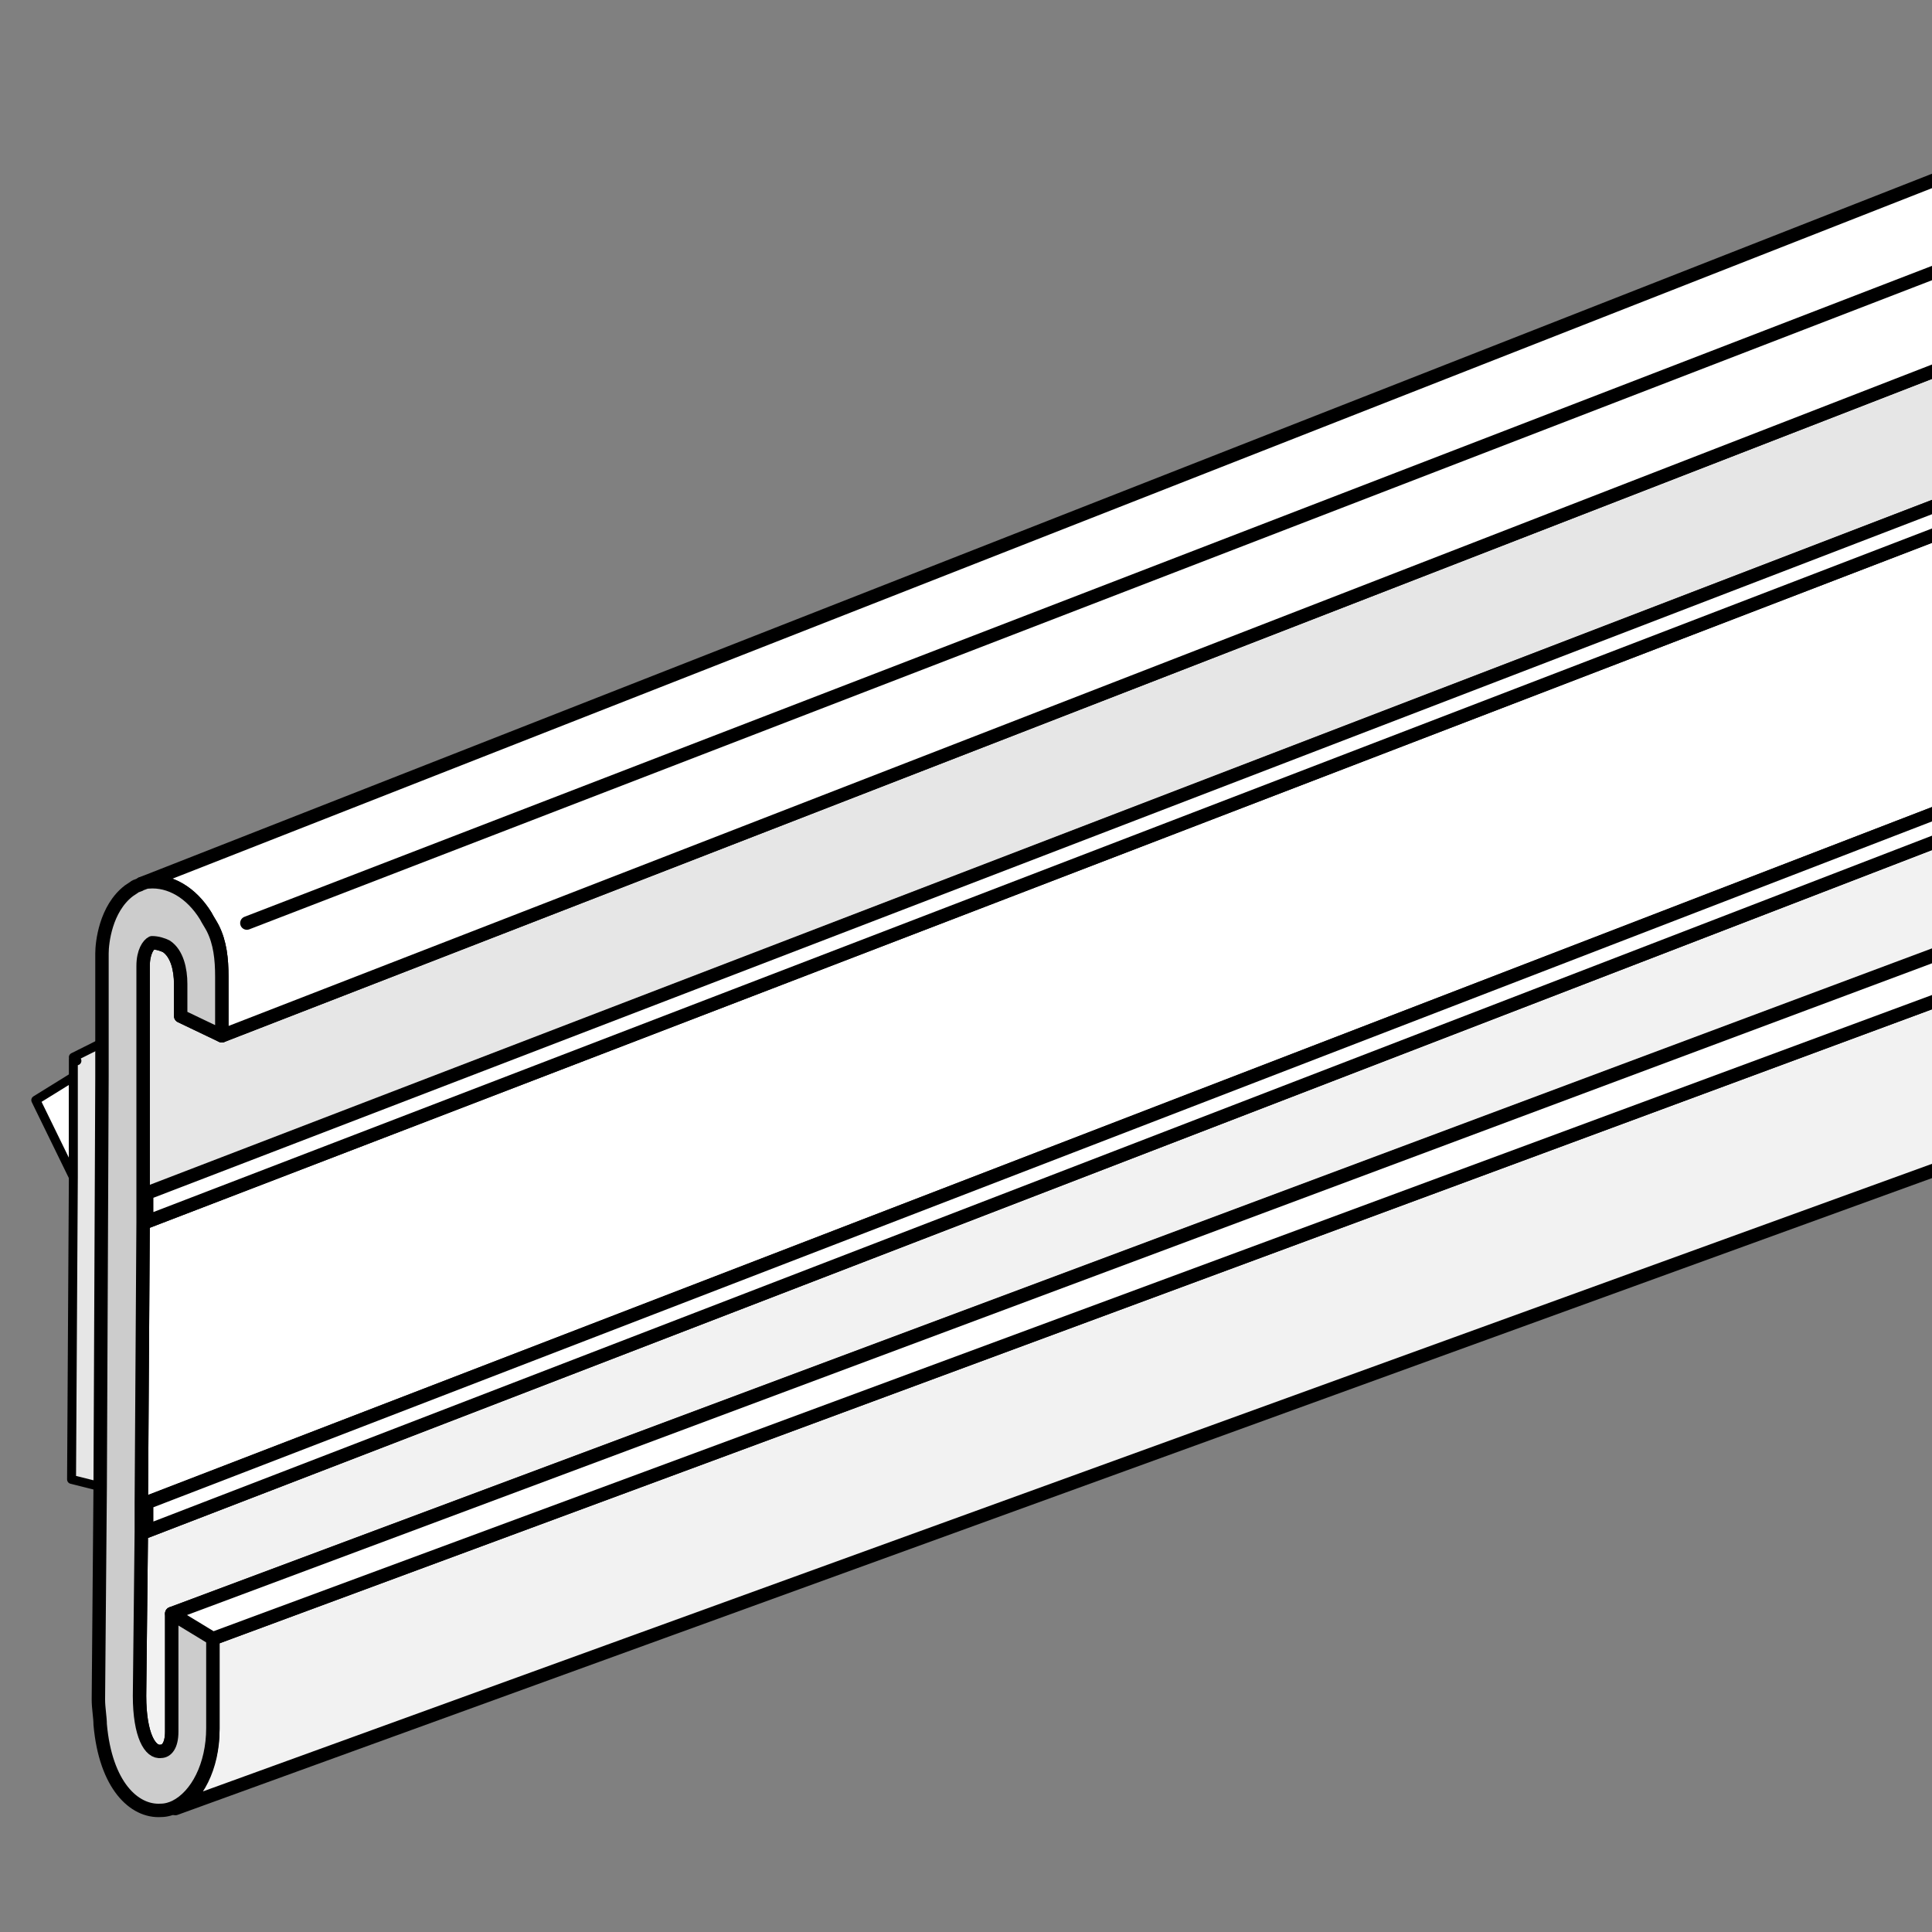 <?xml version="1.0" encoding="utf-8"?>
<!-- Generator: Adobe Illustrator 21.1.0, SVG Export Plug-In . SVG Version: 6.00 Build 0)  -->
<svg version="1.1" id="Layer_1" xmlns="http://www.w3.org/2000/svg" xmlns:xlink="http://www.w3.org/1999/xlink" x="0px" y="0px"
	 width="108px" height="108px" viewBox="0 0 108 108" style="enable-background:new 0 0 108 108;" xml:space="preserve">
<rect x="0" y="0" width="108" height="108" fill="#808080" stroke="none"/>
<style type="text/css">
	.st0{fill:#FFFFFF;stroke:#000000;stroke-width:0.5;stroke-linecap:round;stroke-linejoin:round;stroke-miterlimit:10;}
	.st1{fill:#E6E6E6;stroke:#000000;stroke-width:0.5;stroke-linecap:round;stroke-linejoin:round;stroke-miterlimit:10;}
	.st2{fill:#E6E6E6;stroke:#000000;stroke-width:0.75;stroke-linecap:round;stroke-linejoin:round;stroke-miterlimit:10;}
	.st3{fill:#FFFFFF;stroke:#000000;stroke-width:0.75;stroke-linecap:round;stroke-linejoin:round;stroke-miterlimit:10;}
	.st4{fill:#F2F2F2;stroke:#000000;stroke-width:0.75;stroke-linecap:round;stroke-linejoin:round;stroke-miterlimit:10;}
	.st5{fill:#CCCCCC;stroke:#000000;stroke-width:0.75;stroke-linecap:round;stroke-linejoin:round;stroke-miterlimit:10;}
	.st6{fill:none;stroke:#000000;stroke-width:0.75;stroke-linecap:round;stroke-linejoin:round;stroke-miterlimit:10;}
</style>
<g>
	<polygon class="st0" points="4.1,60.2 4.1,65.8 2,61.5 	"/>
	<polygon class="st1" points="5.7,58.3 5.7,59.5 5.7,60.2 5.6,83.1 4,82.7 4.1,65.8 4.1,65.8 4.1,60.2 4.1,59.2 4.3,59.3 4.1,59.1 	
		"/>
	<path class="st2" d="M116.7,17.4L12.4,57.9l-2.3-1.1l0-1.8c0-0.8-0.2-1.7-0.8-2.1c-0.2-0.1-0.5-0.2-0.8-0.2C8.3,52.8,8,53.2,8,54
		L8,66.7l0,1.6l0.3,0l0-1.6L116.7,25"/>
	<polyline class="st3" points="116.7,26.6 8.2,68.3 8,68.4 7.9,84 7.9,85.6 8.2,85.6 8.2,84 116.6,42.2 116.7,42.2 	"/>
	<path class="st3" d="M116.7,25"/>
	<path class="st4" d="M116.6,43.8L8.2,85.6l-0.3,0l-0.1,9.2C7.8,97,8.4,98,9,97.9c0.3,0,0.6-0.3,0.6-1.1l0-6.6l107-40"/>
	<path class="st4" d="M116.7,52.8L11.9,91.6l0,5.1c0,2.1-0.9,3.8-2.1,4.4l0,0l106.9-38.8"/>
	<path class="st3" d="M116.7,6.7L7.9,49.4c0.1,0,0.2-0.1,0.4-0.1c1.2-0.1,2.4,0.6,3.2,1.9c0.1,0.2,0.3,0.5,0.4,0.7
		c0.4,0.8,0.5,1.7,0.5,2.7l0,3.3l104.3-40.5"/>
	<g>
		<g>
			<path class="st5" d="M10.1,56.8l0-1.8c0-0.8-0.2-1.7-0.8-2.1c-0.2-0.1-0.5-0.2-0.8-0.2C8.3,52.8,8,53.2,8,54L8,66.7l0,1.6L7.9,84
				l0,1.6l-0.1,9.2C7.8,97,8.4,98,9,97.9c0.3,0,0.6-0.3,0.6-1.1l0-6.6l2.3,1.3l0,5.1c0,2.1-0.9,3.8-2.1,4.4
				c-0.2,0.1-0.5,0.2-0.8,0.2c-1.5,0.1-3.1-1.4-3.4-4.8C5.6,96,5.5,95.5,5.5,95l0.1-11.9l0.1-22.9l0-0.7l0-1.2l0-5
				c0-0.6,0.2-2.5,1.5-3.5l0.3-0.2c0.1-0.1,0.3-0.1,0.4-0.2c0.1,0,0.2-0.1,0.4-0.1c1.2-0.1,2.4,0.6,3.2,1.9c0.1,0.2,0.3,0.5,0.4,0.7
				c0.4,0.8,0.5,1.7,0.5,2.7l0,3.3L10.1,56.8z"/>
		</g>
	</g>
	<polyline class="st3" points="116.7,50.2 9.6,90.2 11.9,91.6 116.7,52.8 	"/>
	<line class="st6" x1="13.8" y1="51.6" x2="116.2" y2="12.1"/>
	<polyline class="st3" points="116.7,25 8.2,66.7 8.2,68.3 116.7,26.6 	"/>
	<polyline class="st3" points="116.6,42.2 8.2,84 8.2,85.6 116.6,43.8 	"/>
</g>
</svg>
